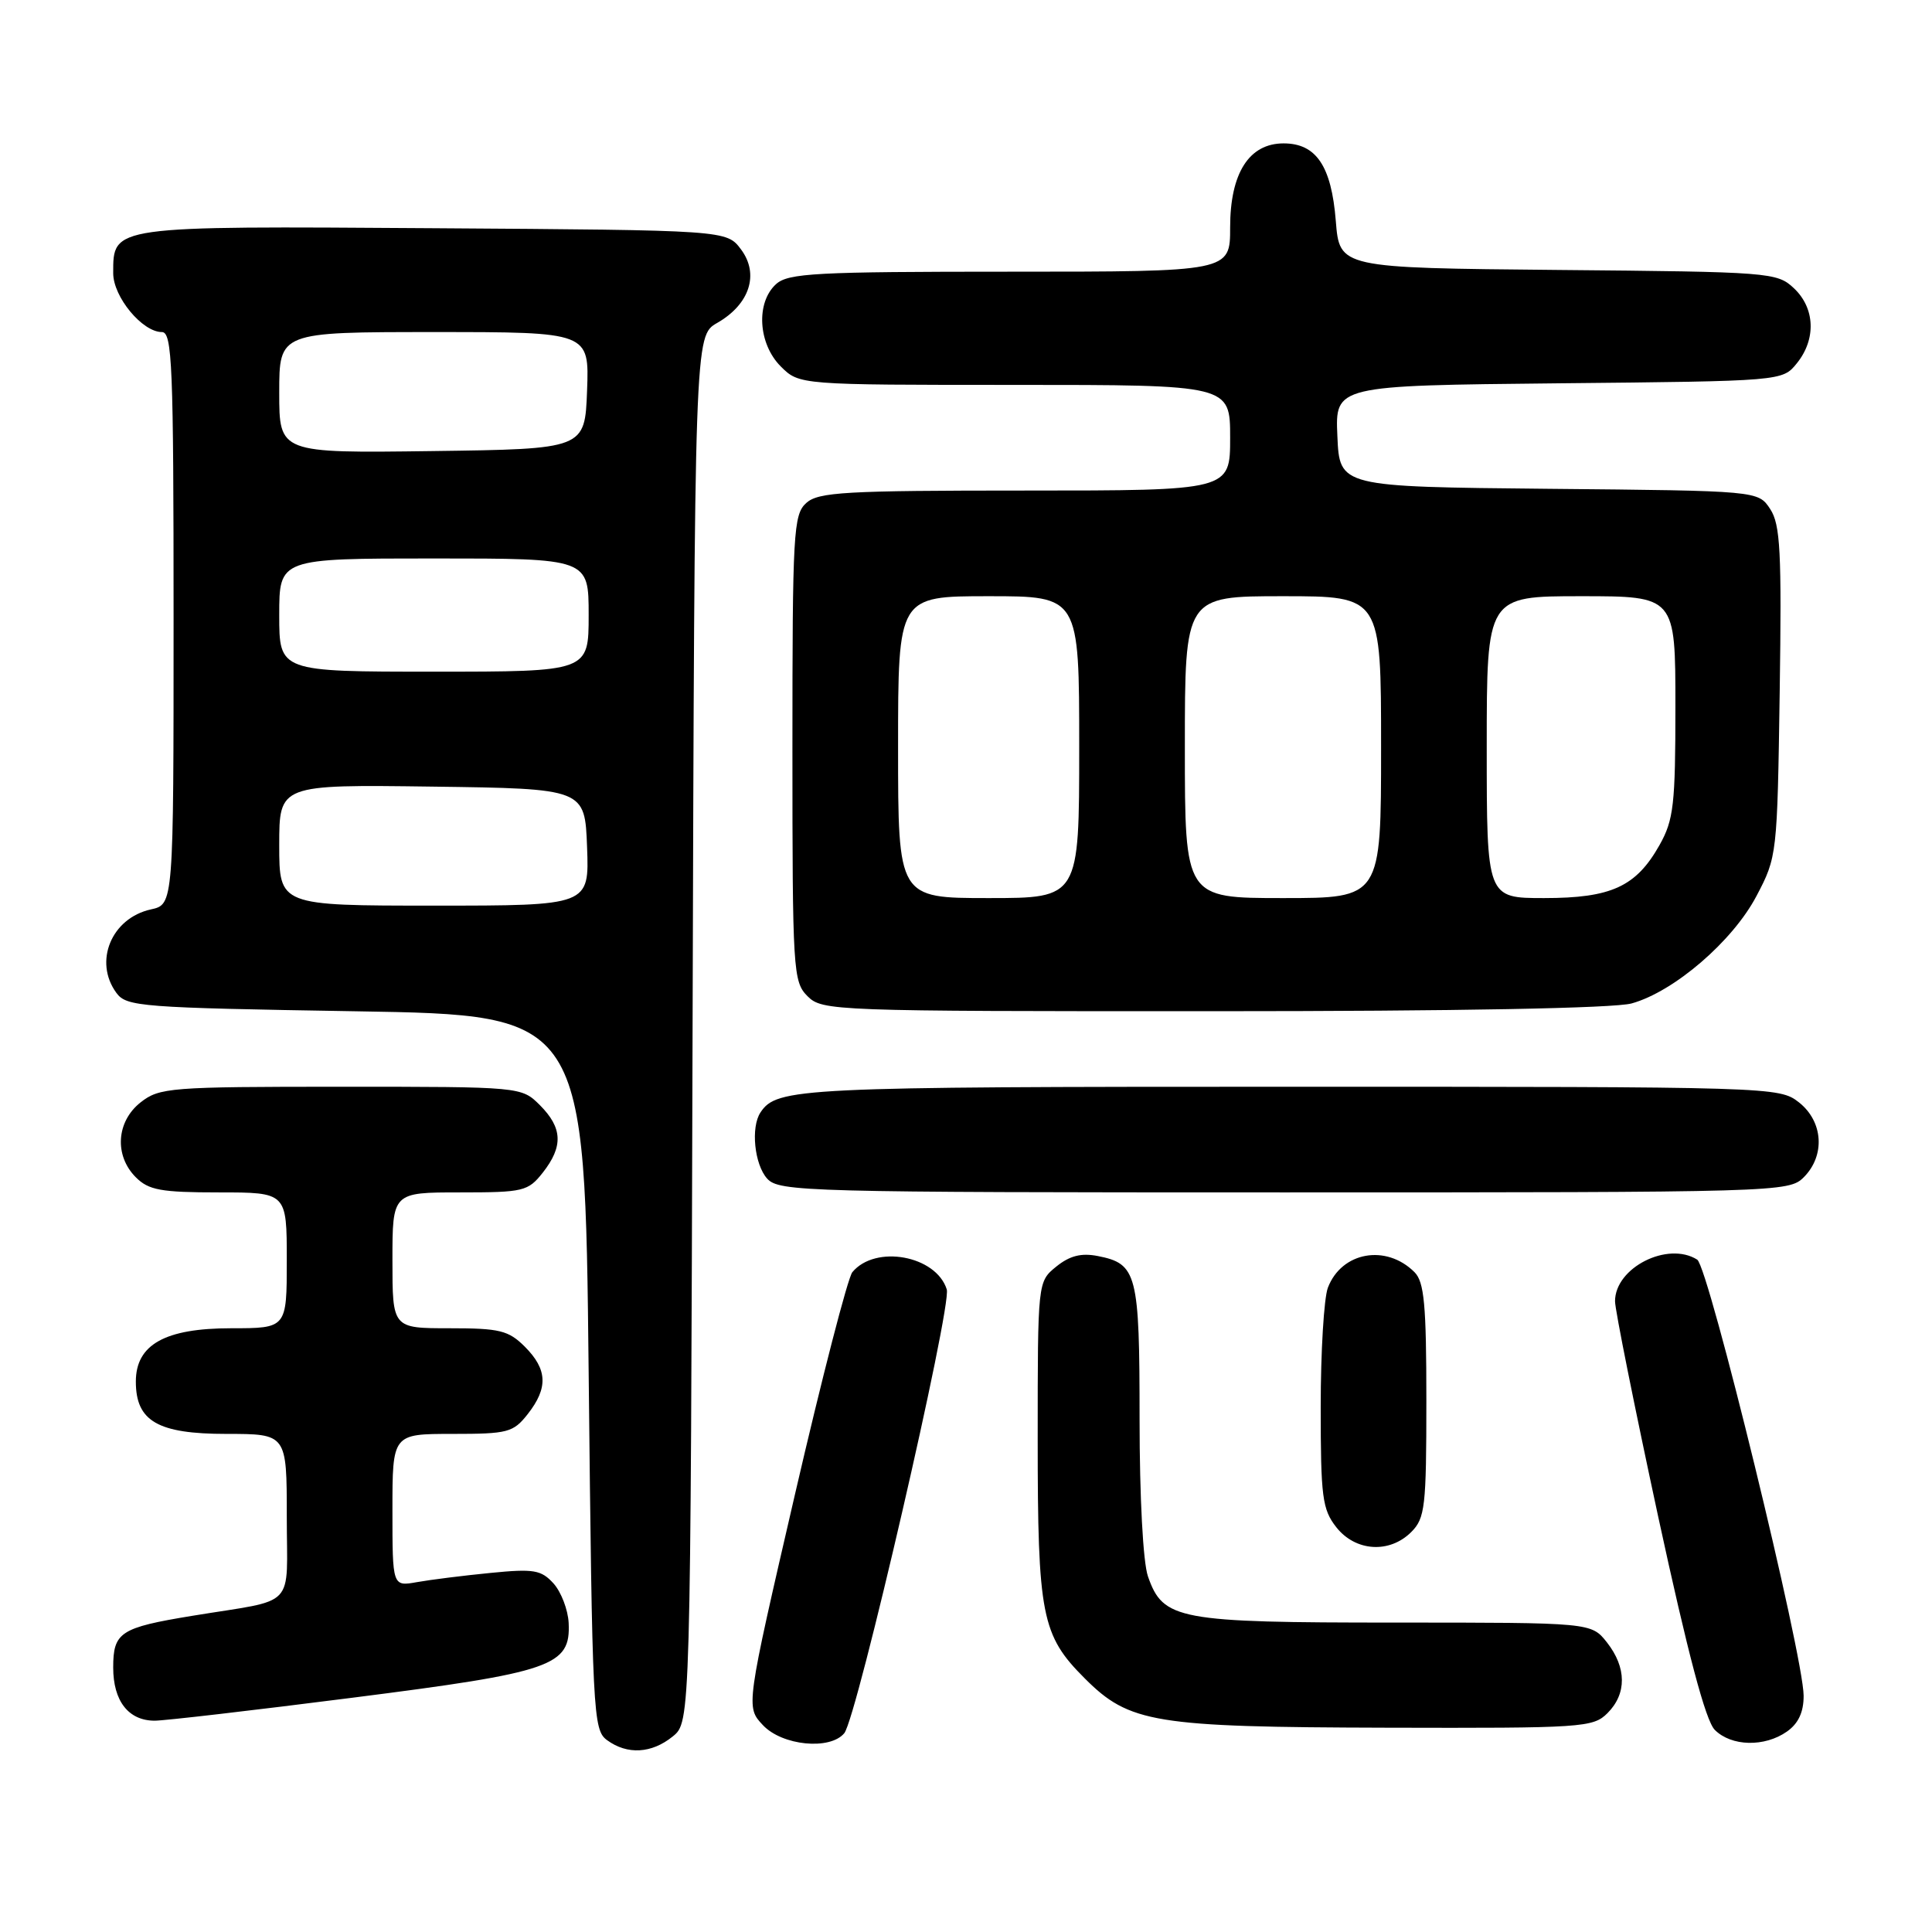 <?xml version="1.0" encoding="UTF-8" standalone="no"?>
<!DOCTYPE svg PUBLIC "-//W3C//DTD SVG 1.1//EN" "http://www.w3.org/Graphics/SVG/1.1/DTD/svg11.dtd" >
<svg xmlns="http://www.w3.org/2000/svg" xmlns:xlink="http://www.w3.org/1999/xlink" version="1.1" viewBox="0 0 256 256">
 <g >
 <path fill="currentColor"
d=" M 89.14 230.09 C 91.50 228.18 91.50 228.18 91.77 136.34 C 92.04 44.50 92.04 44.50 95.03 42.79 C 99.33 40.33 100.64 36.33 98.19 33.05 C 96.28 30.50 96.28 30.50 57.48 30.24 C 14.63 29.95 15.00 29.90 15.00 36.20 C 15.00 39.34 18.86 44.00 21.45 44.00 C 22.82 44.00 23.00 48.38 23.00 81.92 C 23.00 119.84 23.00 119.84 20.00 120.50 C 14.77 121.65 12.38 127.41 15.42 131.56 C 16.75 133.39 18.61 133.53 47.17 134.00 C 77.50 134.50 77.50 134.50 78.00 181.83 C 78.48 227.22 78.58 229.22 80.44 230.58 C 83.12 232.54 86.34 232.36 89.14 230.09 Z  M 111.87 229.66 C 113.54 227.65 126.15 173.05 125.45 170.85 C 124.03 166.36 115.99 164.89 112.94 168.57 C 112.34 169.30 108.91 182.56 105.33 198.04 C 98.82 226.18 98.82 226.18 101.09 228.59 C 103.64 231.31 109.97 231.94 111.87 229.66 Z  M 236.78 229.44 C 238.29 228.38 239.00 226.87 238.99 224.69 C 238.97 219.37 226.40 167.87 224.89 166.91 C 220.98 164.44 214.00 167.97 214.00 172.42 C 214.00 173.56 216.58 186.40 219.72 200.97 C 223.66 219.16 226.00 228.00 227.22 229.22 C 229.42 231.42 233.82 231.52 236.78 229.44 Z  M 213.00 227.00 C 215.57 224.43 215.54 220.96 212.93 217.63 C 210.85 215.00 210.85 215.00 184.88 215.00 C 156.04 215.00 154.12 214.64 152.11 208.88 C 151.46 207.02 151.00 198.39 151.00 188.04 C 151.00 168.76 150.67 167.45 145.46 166.43 C 143.27 166.00 141.74 166.39 139.96 167.83 C 137.50 169.83 137.50 169.83 137.50 190.66 C 137.50 214.07 138.01 216.68 143.73 222.39 C 149.65 228.32 152.93 228.85 183.75 228.93 C 209.72 229.00 211.09 228.91 213.00 227.00 Z  M 46.68 224.96 C 73.25 221.58 75.62 220.76 75.35 215.04 C 75.26 213.30 74.36 210.95 73.35 209.82 C 71.71 208.02 70.75 207.85 65.00 208.42 C 61.42 208.77 57.04 209.32 55.25 209.64 C 52.00 210.22 52.00 210.22 52.00 200.11 C 52.00 190.00 52.00 190.00 59.93 190.00 C 67.30 190.00 68.00 189.82 69.93 187.37 C 72.65 183.90 72.54 181.45 69.55 178.45 C 67.37 176.28 66.22 176.00 59.55 176.00 C 52.00 176.00 52.00 176.00 52.00 167.00 C 52.00 158.00 52.00 158.00 60.93 158.00 C 69.38 158.00 69.96 157.86 71.93 155.37 C 74.65 151.90 74.54 149.45 71.55 146.45 C 69.09 144.00 69.09 144.00 45.18 144.00 C 22.50 144.00 21.13 144.11 18.63 146.07 C 15.41 148.61 15.12 153.12 18.00 156.00 C 19.70 157.70 21.33 158.00 29.00 158.00 C 38.00 158.00 38.00 158.00 38.00 167.00 C 38.00 176.00 38.00 176.00 30.63 176.00 C 21.87 176.00 18.00 178.16 18.00 183.07 C 18.00 188.32 20.91 190.00 30.00 190.00 C 38.00 190.00 38.00 190.00 38.00 200.92 C 38.00 213.39 39.51 211.80 25.50 214.10 C 15.92 215.67 15.00 216.28 15.00 220.96 C 15.00 225.40 17.03 228.00 20.50 228.00 C 21.80 228.00 33.58 226.63 46.68 224.96 Z  M 187.00 203.00 C 188.83 201.17 189.00 199.67 189.00 185.57 C 189.00 172.89 188.72 169.86 187.43 168.57 C 183.67 164.81 177.76 165.87 175.95 170.63 C 175.43 172.00 175.00 179.12 175.00 186.43 C 175.00 198.37 175.21 200.00 177.07 202.37 C 179.61 205.59 184.12 205.88 187.00 203.00 Z  M 239.00 156.00 C 241.88 153.12 241.59 148.61 238.37 146.07 C 235.76 144.02 234.97 144.00 170.80 144.00 C 105.77 144.00 102.94 144.14 100.77 147.40 C 99.46 149.36 99.96 154.29 101.65 156.17 C 103.23 157.91 106.67 158.00 170.15 158.00 C 235.67 158.00 237.04 157.96 239.00 156.00 Z  M 216.20 132.96 C 221.82 131.40 229.59 124.72 232.74 118.73 C 235.47 113.55 235.50 113.28 235.82 91.68 C 236.09 73.09 235.91 69.51 234.56 67.45 C 232.97 65.03 232.97 65.03 205.24 64.77 C 177.50 64.50 177.50 64.50 177.21 57.79 C 176.91 51.09 176.91 51.09 206.54 50.79 C 236.18 50.50 236.18 50.50 238.09 48.14 C 240.67 44.95 240.51 40.83 237.70 38.19 C 235.47 36.09 234.55 36.02 206.45 35.77 C 177.50 35.50 177.50 35.50 177.00 29.27 C 176.42 21.99 174.40 19.00 170.08 19.00 C 165.51 19.00 163.00 22.94 163.00 30.13 C 163.00 36.00 163.00 36.00 133.83 36.00 C 108.09 36.00 104.44 36.19 102.83 37.65 C 100.14 40.09 100.45 45.54 103.45 48.55 C 105.91 51.00 105.91 51.00 134.45 51.00 C 163.00 51.00 163.00 51.00 163.00 58.00 C 163.00 65.00 163.00 65.00 135.83 65.00 C 111.95 65.00 108.44 65.20 106.83 66.65 C 105.13 68.19 105.00 70.54 105.00 99.15 C 105.00 128.67 105.09 130.09 107.00 132.00 C 108.95 133.95 110.33 134.00 160.75 133.99 C 193.12 133.99 213.89 133.60 216.20 132.96 Z  M 37.00 111.98 C 37.00 103.96 37.00 103.96 57.25 104.23 C 77.50 104.50 77.50 104.50 77.79 112.25 C 78.08 120.00 78.08 120.00 57.54 120.00 C 37.00 120.00 37.00 120.00 37.00 111.98 Z  M 37.00 81.50 C 37.00 74.00 37.00 74.00 57.50 74.00 C 78.00 74.00 78.00 74.00 78.00 81.50 C 78.00 89.00 78.00 89.00 57.50 89.00 C 37.00 89.00 37.00 89.00 37.00 81.50 Z  M 37.00 52.02 C 37.00 44.00 37.00 44.00 57.54 44.00 C 78.08 44.00 78.08 44.00 77.79 51.75 C 77.50 59.50 77.50 59.50 57.25 59.77 C 37.00 60.04 37.00 60.04 37.00 52.02 Z  M 119.00 99.00 C 119.00 79.00 119.00 79.00 131.00 79.00 C 143.00 79.00 143.00 79.00 143.00 99.00 C 143.00 119.00 143.00 119.00 131.00 119.00 C 119.00 119.00 119.00 119.00 119.00 99.00 Z  M 157.00 99.00 C 157.00 79.00 157.00 79.00 170.00 79.00 C 183.00 79.00 183.00 79.00 183.00 99.00 C 183.00 119.00 183.00 119.00 170.00 119.00 C 157.00 119.00 157.00 119.00 157.00 99.00 Z  M 197.00 99.00 C 197.00 79.00 197.00 79.00 209.50 79.00 C 222.00 79.00 222.00 79.00 222.00 93.61 C 222.00 106.59 221.77 108.64 219.91 111.95 C 216.80 117.49 213.51 119.00 204.60 119.00 C 197.00 119.00 197.00 119.00 197.00 99.00 Z "/>
</g>
</svg>